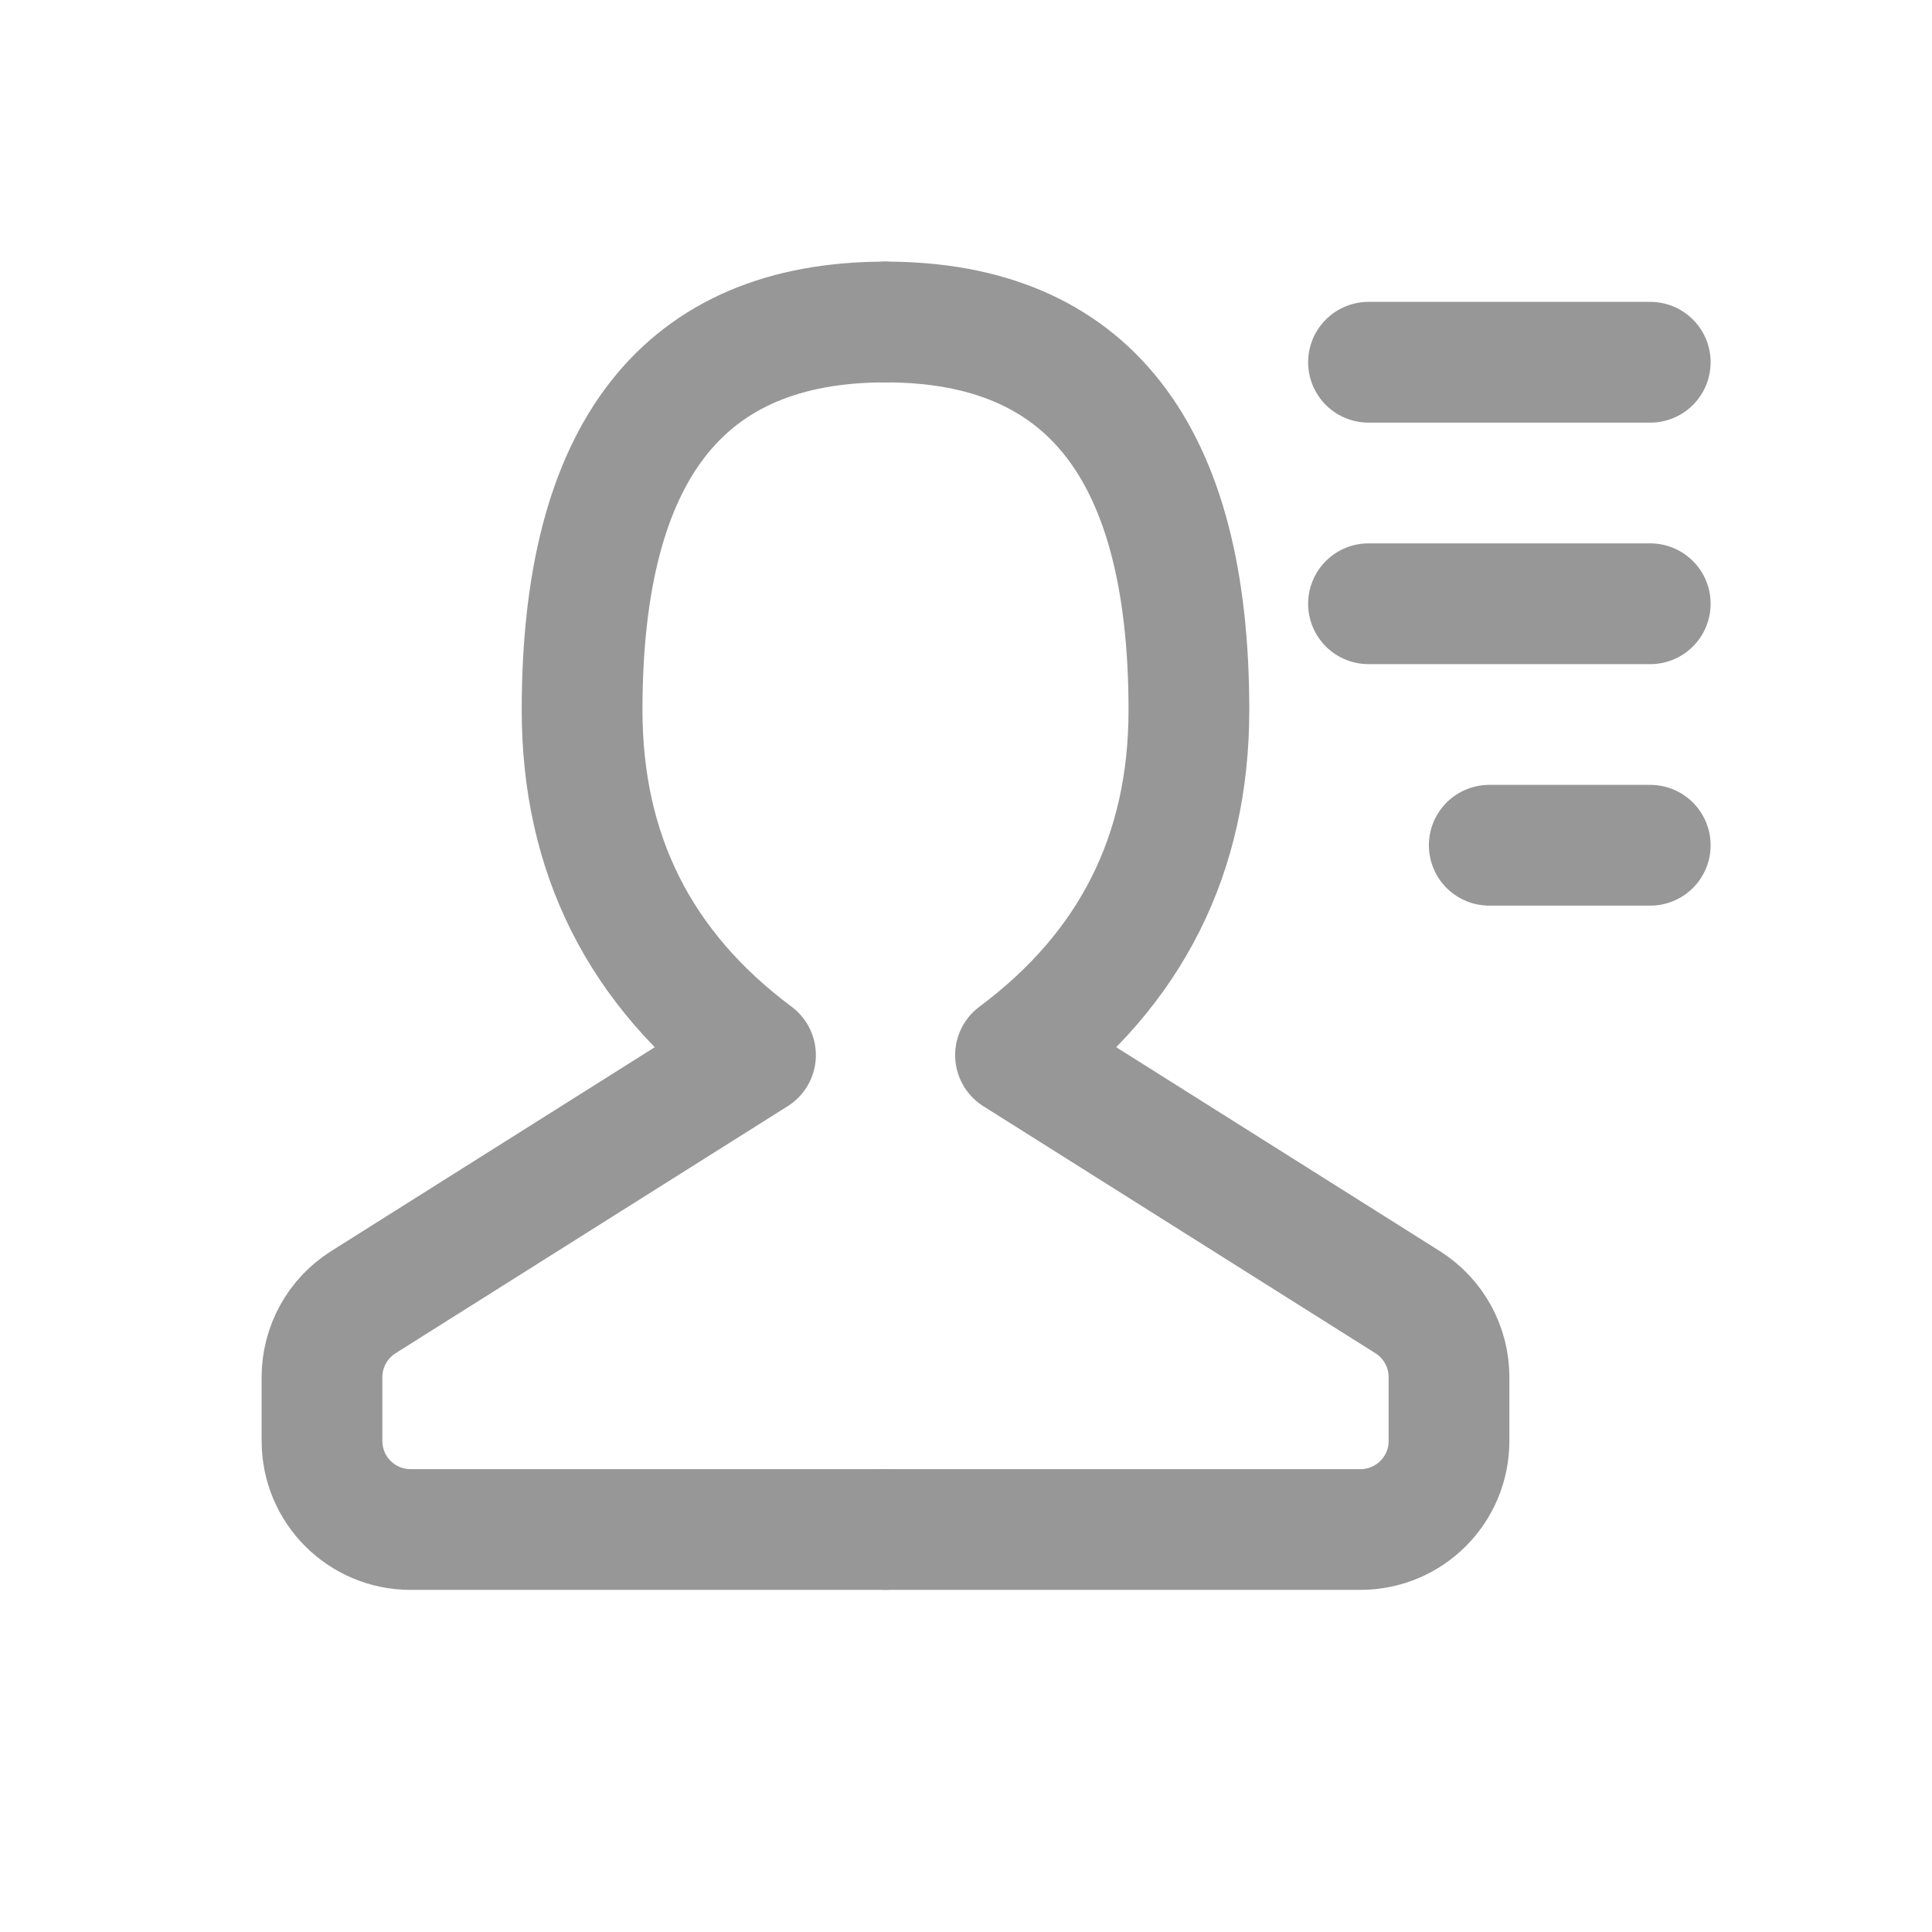 <?xml version="1.0" encoding="UTF-8"?>
<svg width="24px" height="24px" viewBox="0 0 24 24" version="1.1" xmlns="http://www.w3.org/2000/svg" xmlns:xlink="http://www.w3.org/1999/xlink">
    <title>地址簿备份</title>
    <defs>
        <filter id="filter-1">
            <feColorMatrix in="SourceGraphic" type="matrix" values="0 0 0 0 0.631 0 0 0 0 0.631 0 0 0 0 0.631 0 0 0 1 0"></feColorMatrix>
        </filter>
    </defs>
    <g id="页面-1" stroke="none" stroke-width="1" fill="none" fill-rule="evenodd" stroke-linecap="round" stroke-linejoin="round">
        <g id="地址簿备份" transform="translate(-338, -348)" filter="url(#filter-1)">
            <g transform="translate(338, 348)">
                <line x1="17" y1="4.5" x2="20.5" y2="4.5" id="路径-8备份" stroke="#979797" stroke-width="1.5"></line>
                <line x1="17" y1="7.5" x2="20.5" y2="7.5" id="路径-8备份-2" stroke="#979797" stroke-width="1.5"></line>
                <line x1="18.5" y1="10.5" x2="20.5" y2="10.5" id="路径-8备份-3" stroke="#979797" stroke-width="1.5"></line>
                <path d="M11,4 C8.487,4 7.231,5.607 7.231,8.821 C7.231,10.607 7.949,12.036 9.385,13.107 L4.514,16.176 C4.194,16.378 4,16.729 4,17.107 L4,17.9 C4,18.508 4.492,19 5.1,19 L11,19 L11,19" id="路径-7" stroke="#979797" stroke-width="1.5"></path>
                <path d="M18,4 C15.487,4 14.231,5.607 14.231,8.821 C14.231,10.607 14.949,12.036 16.385,13.107 L11.514,16.176 C11.194,16.378 11,16.729 11,17.107 L11,17.9 C11,18.508 11.492,19 12.1,19 L18,19 L18,19" id="路径-7备份" stroke="#979797" stroke-width="1.5" transform="translate(14.5, 11.5) scale(-1, 1) translate(-14.5, -11.5) "></path>
            </g>
        </g>
    </g>
</svg>